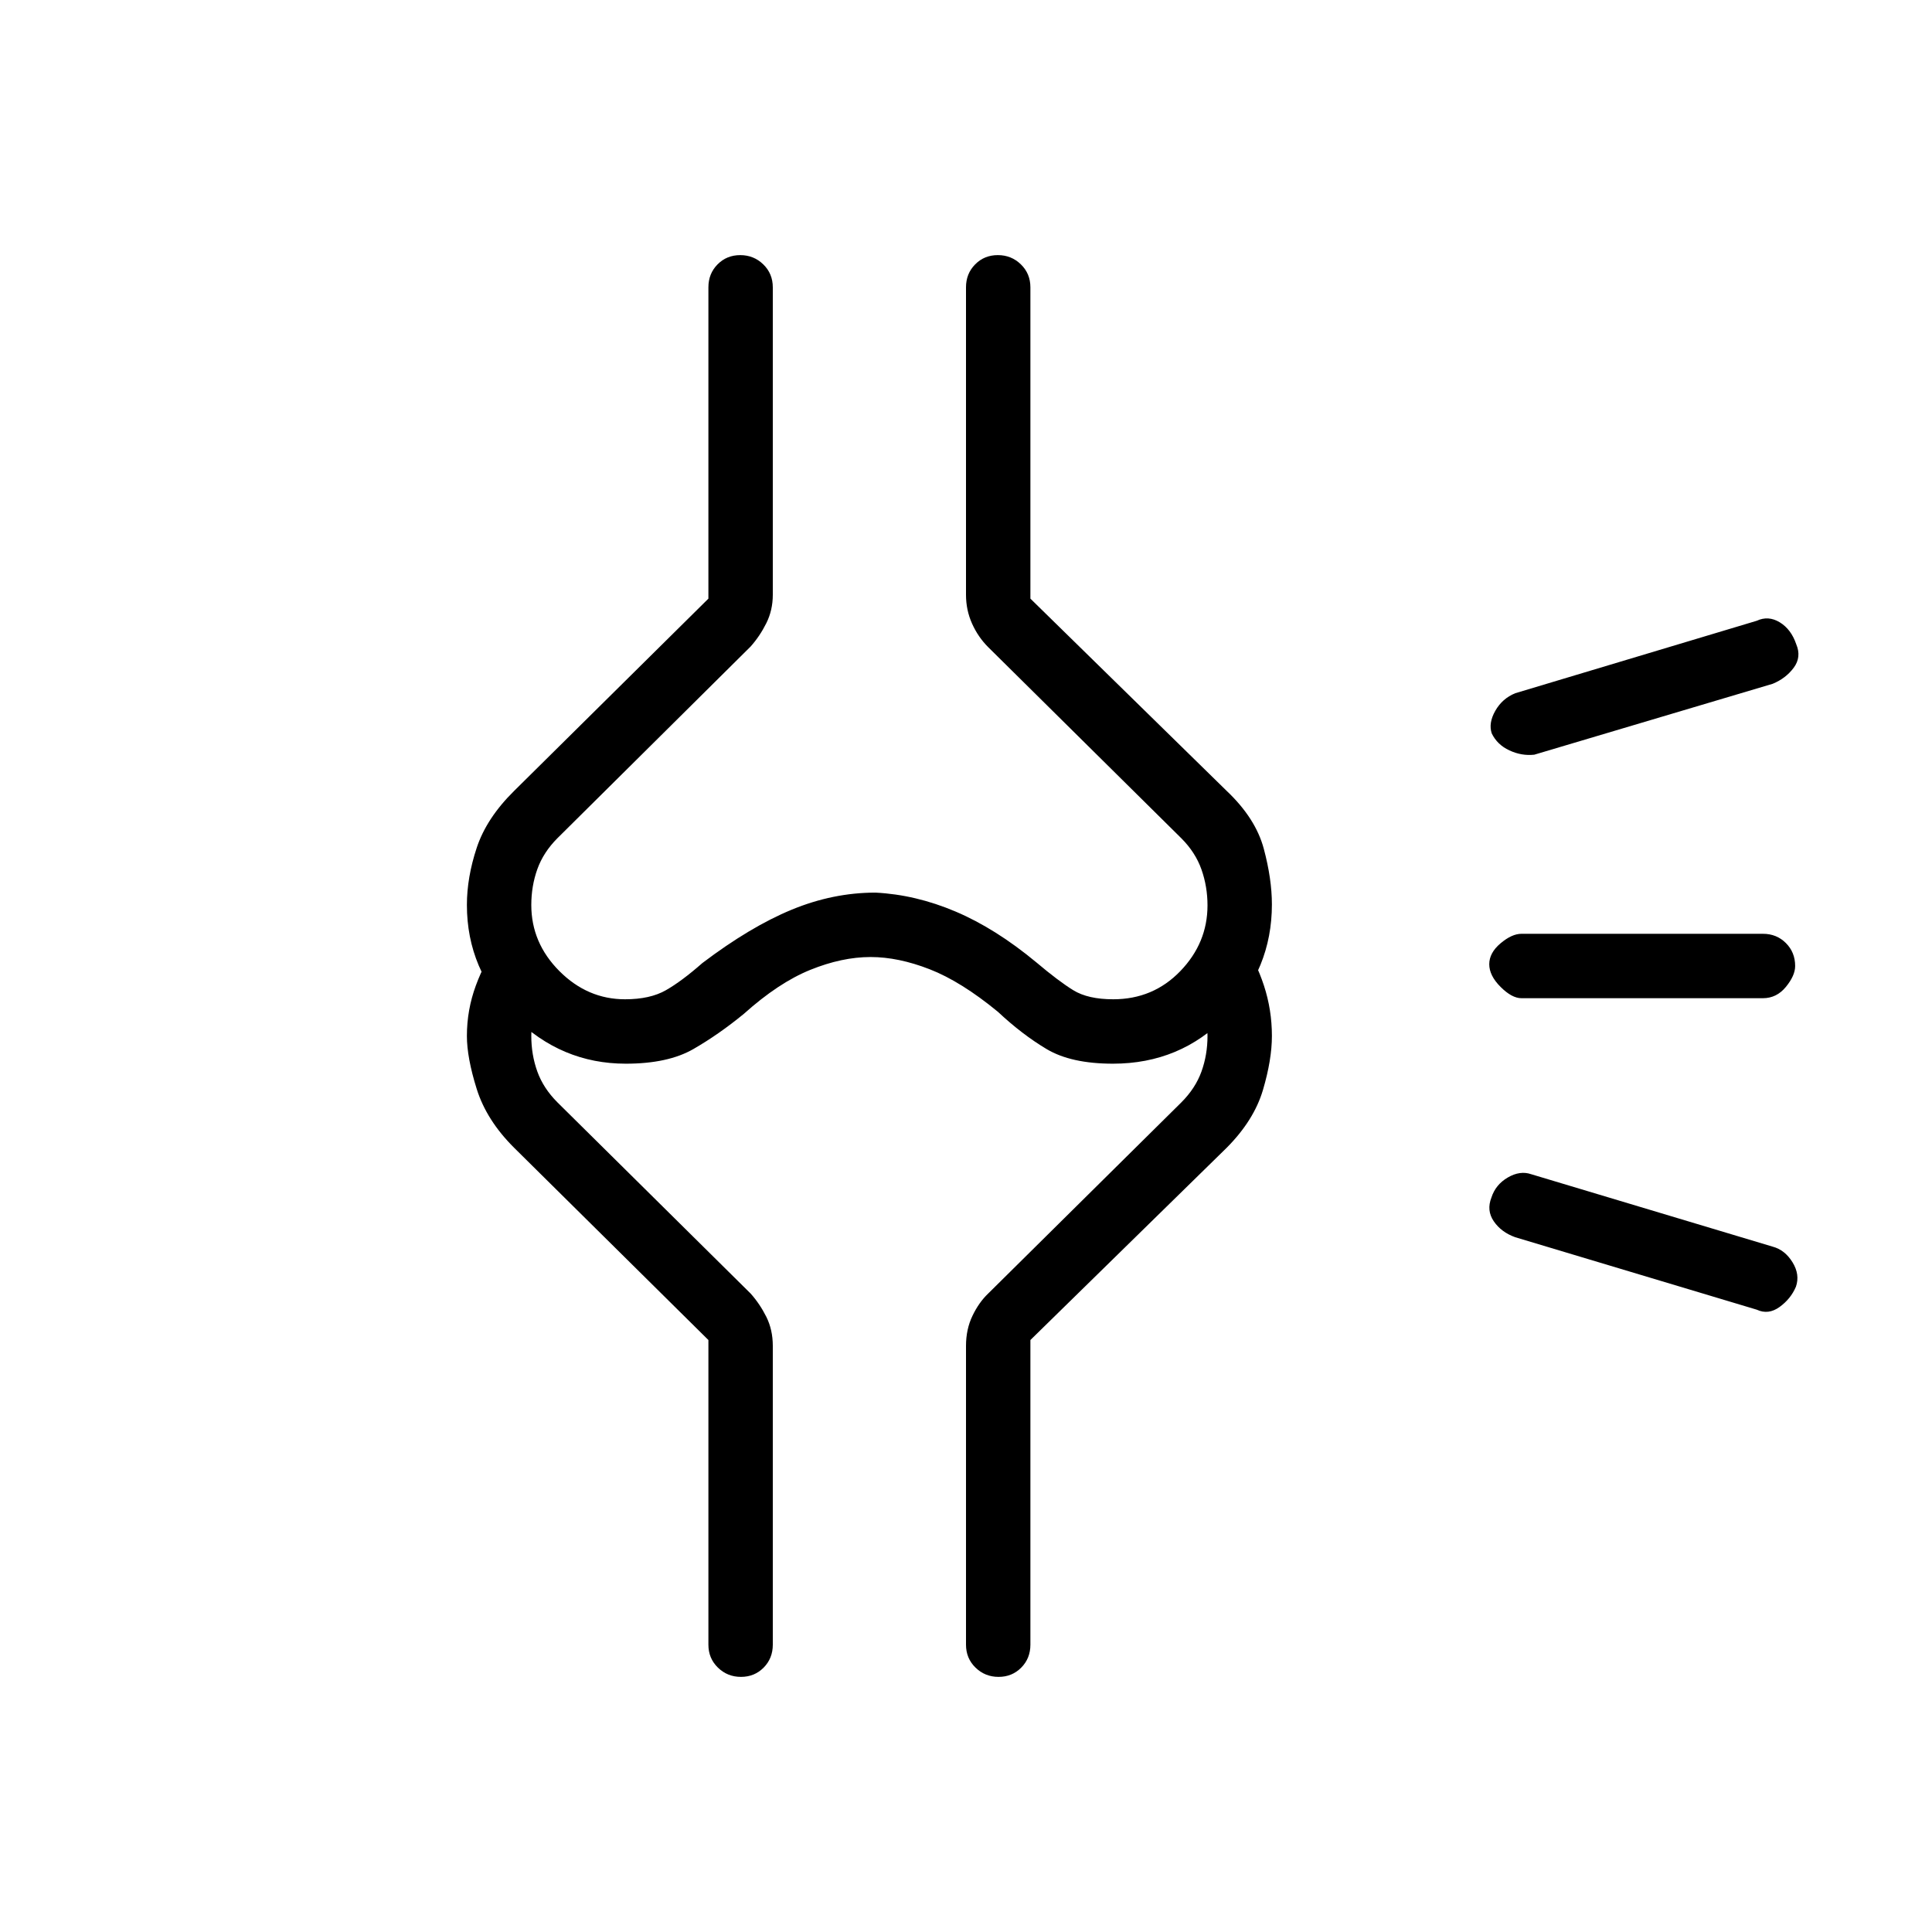 <svg xmlns="http://www.w3.org/2000/svg" height="20" viewBox="0 -960 960 960" width="20"><path d="M433-292.46Zm319.92-52.77q-6.93-2.47-10.65-7.89-3.73-5.42-1.18-11.85 2.06-6.41 8.14-9.95 6.08-3.54 11.62-1.62l120 36q6.06 1.63 9.83 7.74 3.78 6.11 1.72 12.12-2.55 6.06-8.13 10.1-5.59 4.04-11.35 1.35l-120-36ZM756-464q-4.77 0-10.38-5.62-5.62-5.61-5.62-11.26 0-5.66 5.62-10.39Q751.23-496 756-496h120q6.8 0 11.4 4.6 4.6 4.6 4.6 11.4 0 4.77-4.6 10.38Q882.8-464 876-464H756Zm6.38-121q-6.3.69-12.38-2.14-6.08-2.84-8.77-8.46-1.69-5.09 1.77-11.2 3.47-6.11 9.92-8.74l120-36q5.76-2.69 11.44.77 5.67 3.47 8.18 10.89 2.69 6.34-1.23 11.65-3.93 5.31-10.46 8L762.38-585ZM310.95-431.46q-32.03 0-55.49-23.29Q232-478.03 232-510.34q0-13.66 4.88-28.4 4.88-14.74 18.58-28.26L352-662.54v-154.69q0-6.8 4.55-11.4 4.54-4.6 11.27-4.6 6.72 0 11.45 4.6 4.73 4.6 4.73 11.4v152.78q0 7.64-3.21 14.09t-7.79 11.6l-96 95.24q-7 7.02-10 15.41t-3 17.81q0 18.84 13.97 32.84 13.98 14 32.61 14 12.42 0 20.3-4.5 7.89-4.5 18.12-13.5 23.77-18 44.35-26.5 20.59-8.5 41.65-8.5 20 1 39.82 9.41 19.83 8.41 40.12 25.24 11.06 9.35 18.37 13.85 7.31 4.5 19.85 4.5 19.84 0 33.34-14 13.5-14 13.5-32.67 0-9.33-3-17.83-3-8.5-10-15.5l-96-95q-5-5-8-11.69-3-6.68-3-14.32v-152.76q0-6.8 4.55-11.4 4.54-4.6 11.27-4.6 6.72 0 11.45 4.6 4.73 4.6 4.73 11.4v154.69L609.54-567q14.38 13.62 18.42 28.7 4.04 15.08 4.04 27.69 0 32.23-22.75 55.69T553-431.46q-20.77 0-32.96-7.27-12.19-7.27-24.17-18.5-18.33-15.08-33.92-21.15-15.59-6.08-29.37-6.08-14.2 0-29.96 6.38-15.77 6.39-33 21.85-12.47 10.23-25.09 17.5-12.63 7.27-33.58 7.27ZM512-294.15v151.38q0 6.8-4.55 11.4-4.54 4.6-11.27 4.6-6.72 0-11.45-4.6-4.73-4.6-4.73-11.4v-148.46q0-8.27 3.21-14.95t7.79-11.05l96-95q7-7 10-15.32t3-17.68q0-6.47-1.58-12.41-1.57-5.94-4.5-11.36l23.31-23.31q6.83 9.89 10.8 21.99 3.97 12.09 3.97 25.09 0 11.77-4.45 26.83-4.46 15.07-18.01 28.71L512-294.15Zm-160 0-96.54-95.54q-13.7-13.64-18.58-29.21-4.88-15.56-4.88-26.33 0-13 4.46-25.09 4.46-12.1 11.31-21.22L271.08-469q-2.16 5.23-4.62 10.93-2.46 5.71-2.46 12.84 0 9.36 3 17.68t10 15.32l96 95q4.58 5.14 7.79 11.57 3.21 6.43 3.21 14.43v148.46q0 6.8-4.55 11.4-4.54 4.6-11.27 4.6-6.72 0-11.45-4.6-4.73-4.6-4.73-11.4v-151.38Zm80-344.31Z"/></svg>